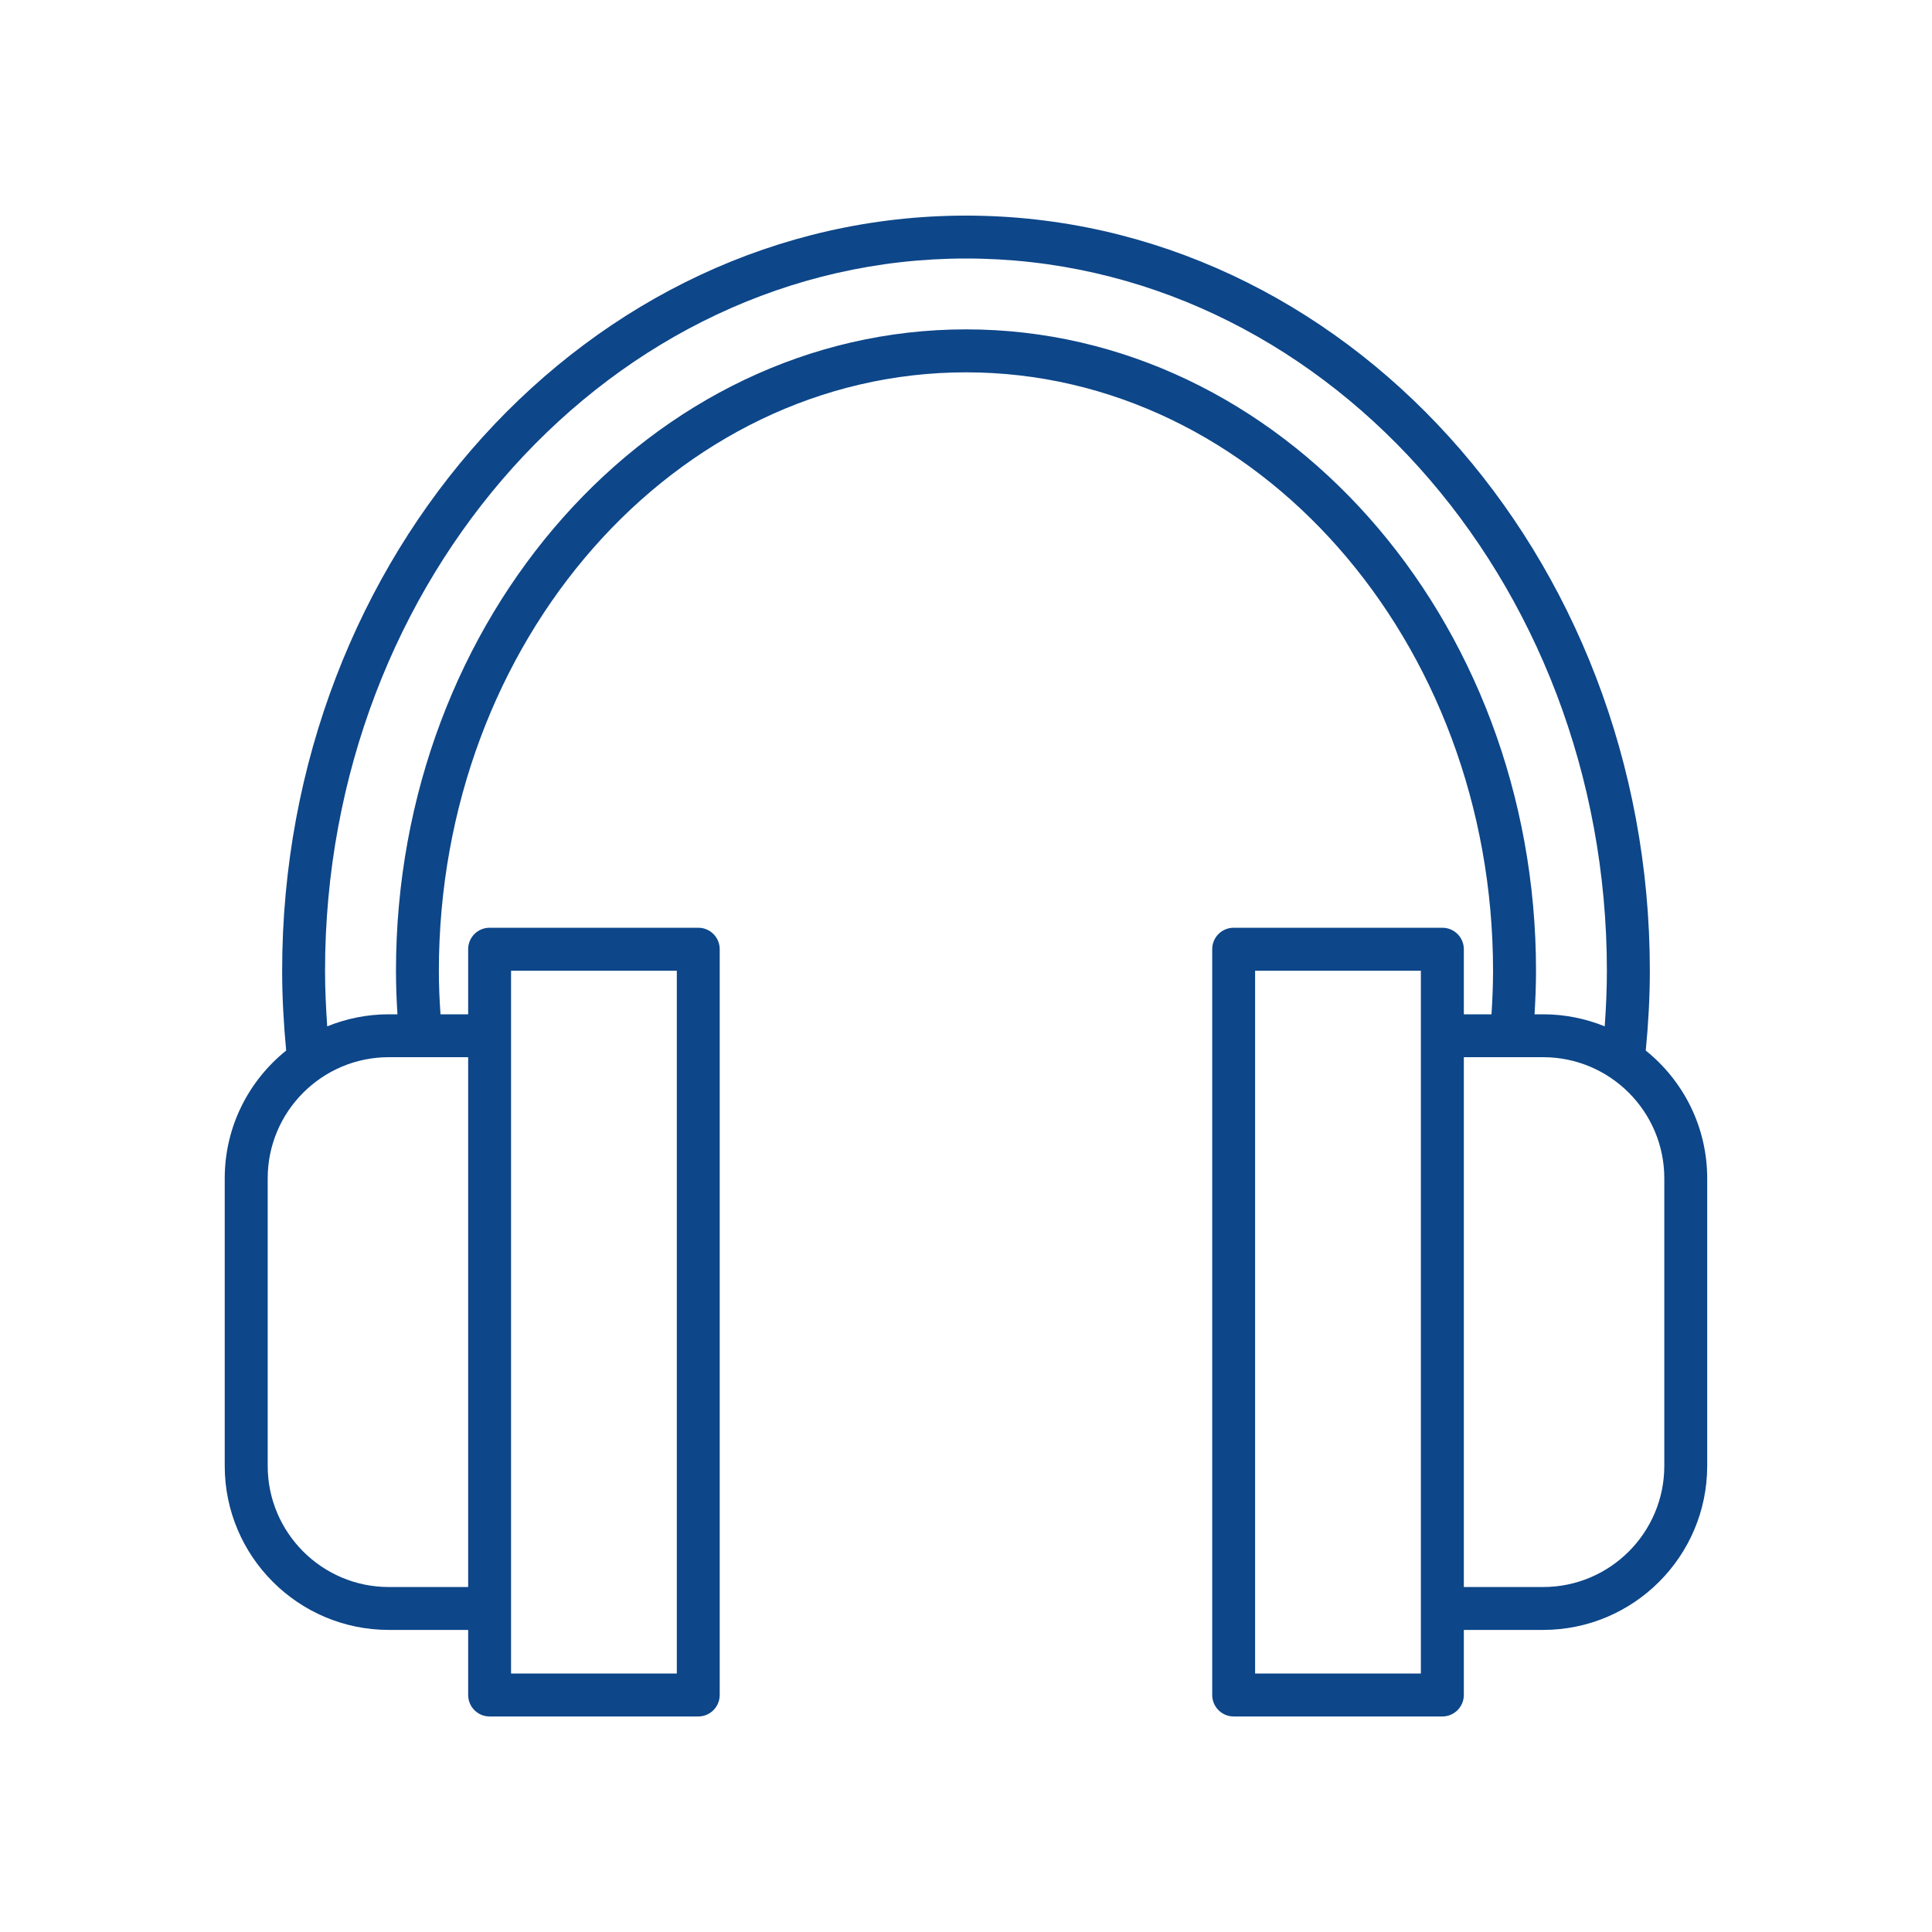 <svg width="25" height="25" viewBox="0 0 25 25" fill="none" xmlns="http://www.w3.org/2000/svg">
<g clip-path="url(#clip0_703_2263)">
<path d="M21.296 13.594C21.329 13.253 21.349 12.907 21.349 12.563C21.349 7.174 17.379 2.79 12.5 2.79C7.62 2.79 3.651 7.174 3.651 12.563C3.651 12.907 3.671 13.253 3.703 13.594C3.219 13.983 2.908 14.579 2.908 15.247V18.969C2.908 20.139 3.86 21.091 5.031 21.091H6.058V21.933C6.058 22.086 6.182 22.211 6.335 22.211H9.036C9.189 22.211 9.313 22.086 9.313 21.933V12.283C9.313 12.129 9.189 12.005 9.036 12.005H6.335C6.182 12.005 6.058 12.129 6.058 12.283V13.125H5.7C5.687 12.936 5.679 12.748 5.679 12.563C5.679 8.292 8.739 4.818 12.5 4.818C16.261 4.818 19.32 8.292 19.32 12.563C19.32 12.75 19.312 12.938 19.3 13.125H18.942V12.283C18.942 12.129 18.817 12.005 18.664 12.005H15.964C15.81 12.005 15.686 12.129 15.686 12.283V21.933C15.686 22.086 15.81 22.211 15.964 22.211H18.664C18.817 22.211 18.942 22.086 18.942 21.933V21.091H19.968C21.139 21.091 22.091 20.139 22.091 18.969V15.247C22.091 14.579 21.78 13.983 21.296 13.594ZM6.613 12.561H8.758V21.655H6.613V12.561ZM18.386 21.655H16.241V12.561H18.386V21.655ZM6.058 13.68V20.536H5.031C4.167 20.536 3.464 19.833 3.464 18.969V15.247C3.464 14.383 4.167 13.68 5.031 13.68H6.058ZM12.5 4.262C8.433 4.262 5.124 7.986 5.124 12.563C5.124 12.748 5.131 12.936 5.143 13.125H5.031C4.749 13.125 4.481 13.181 4.234 13.281C4.218 13.042 4.206 12.802 4.206 12.563C4.206 7.48 7.927 3.345 12.5 3.345C17.073 3.345 20.793 7.48 20.793 12.563C20.793 12.802 20.782 13.042 20.765 13.281C20.519 13.181 20.25 13.125 19.968 13.125H19.857C19.868 12.938 19.876 12.75 19.876 12.563C19.876 7.986 16.567 4.262 12.5 4.262ZM21.536 18.969C21.536 19.833 20.833 20.536 19.968 20.536H18.942V13.68H19.968C20.833 13.68 21.536 14.383 21.536 15.247V18.969Z" fill="#0D4689"/>
</g>
<defs>
<clipPath id="clip0_703_2263">
<rect width="25" height="25" fill="white"/>
</clipPath>
</defs>
</svg>
